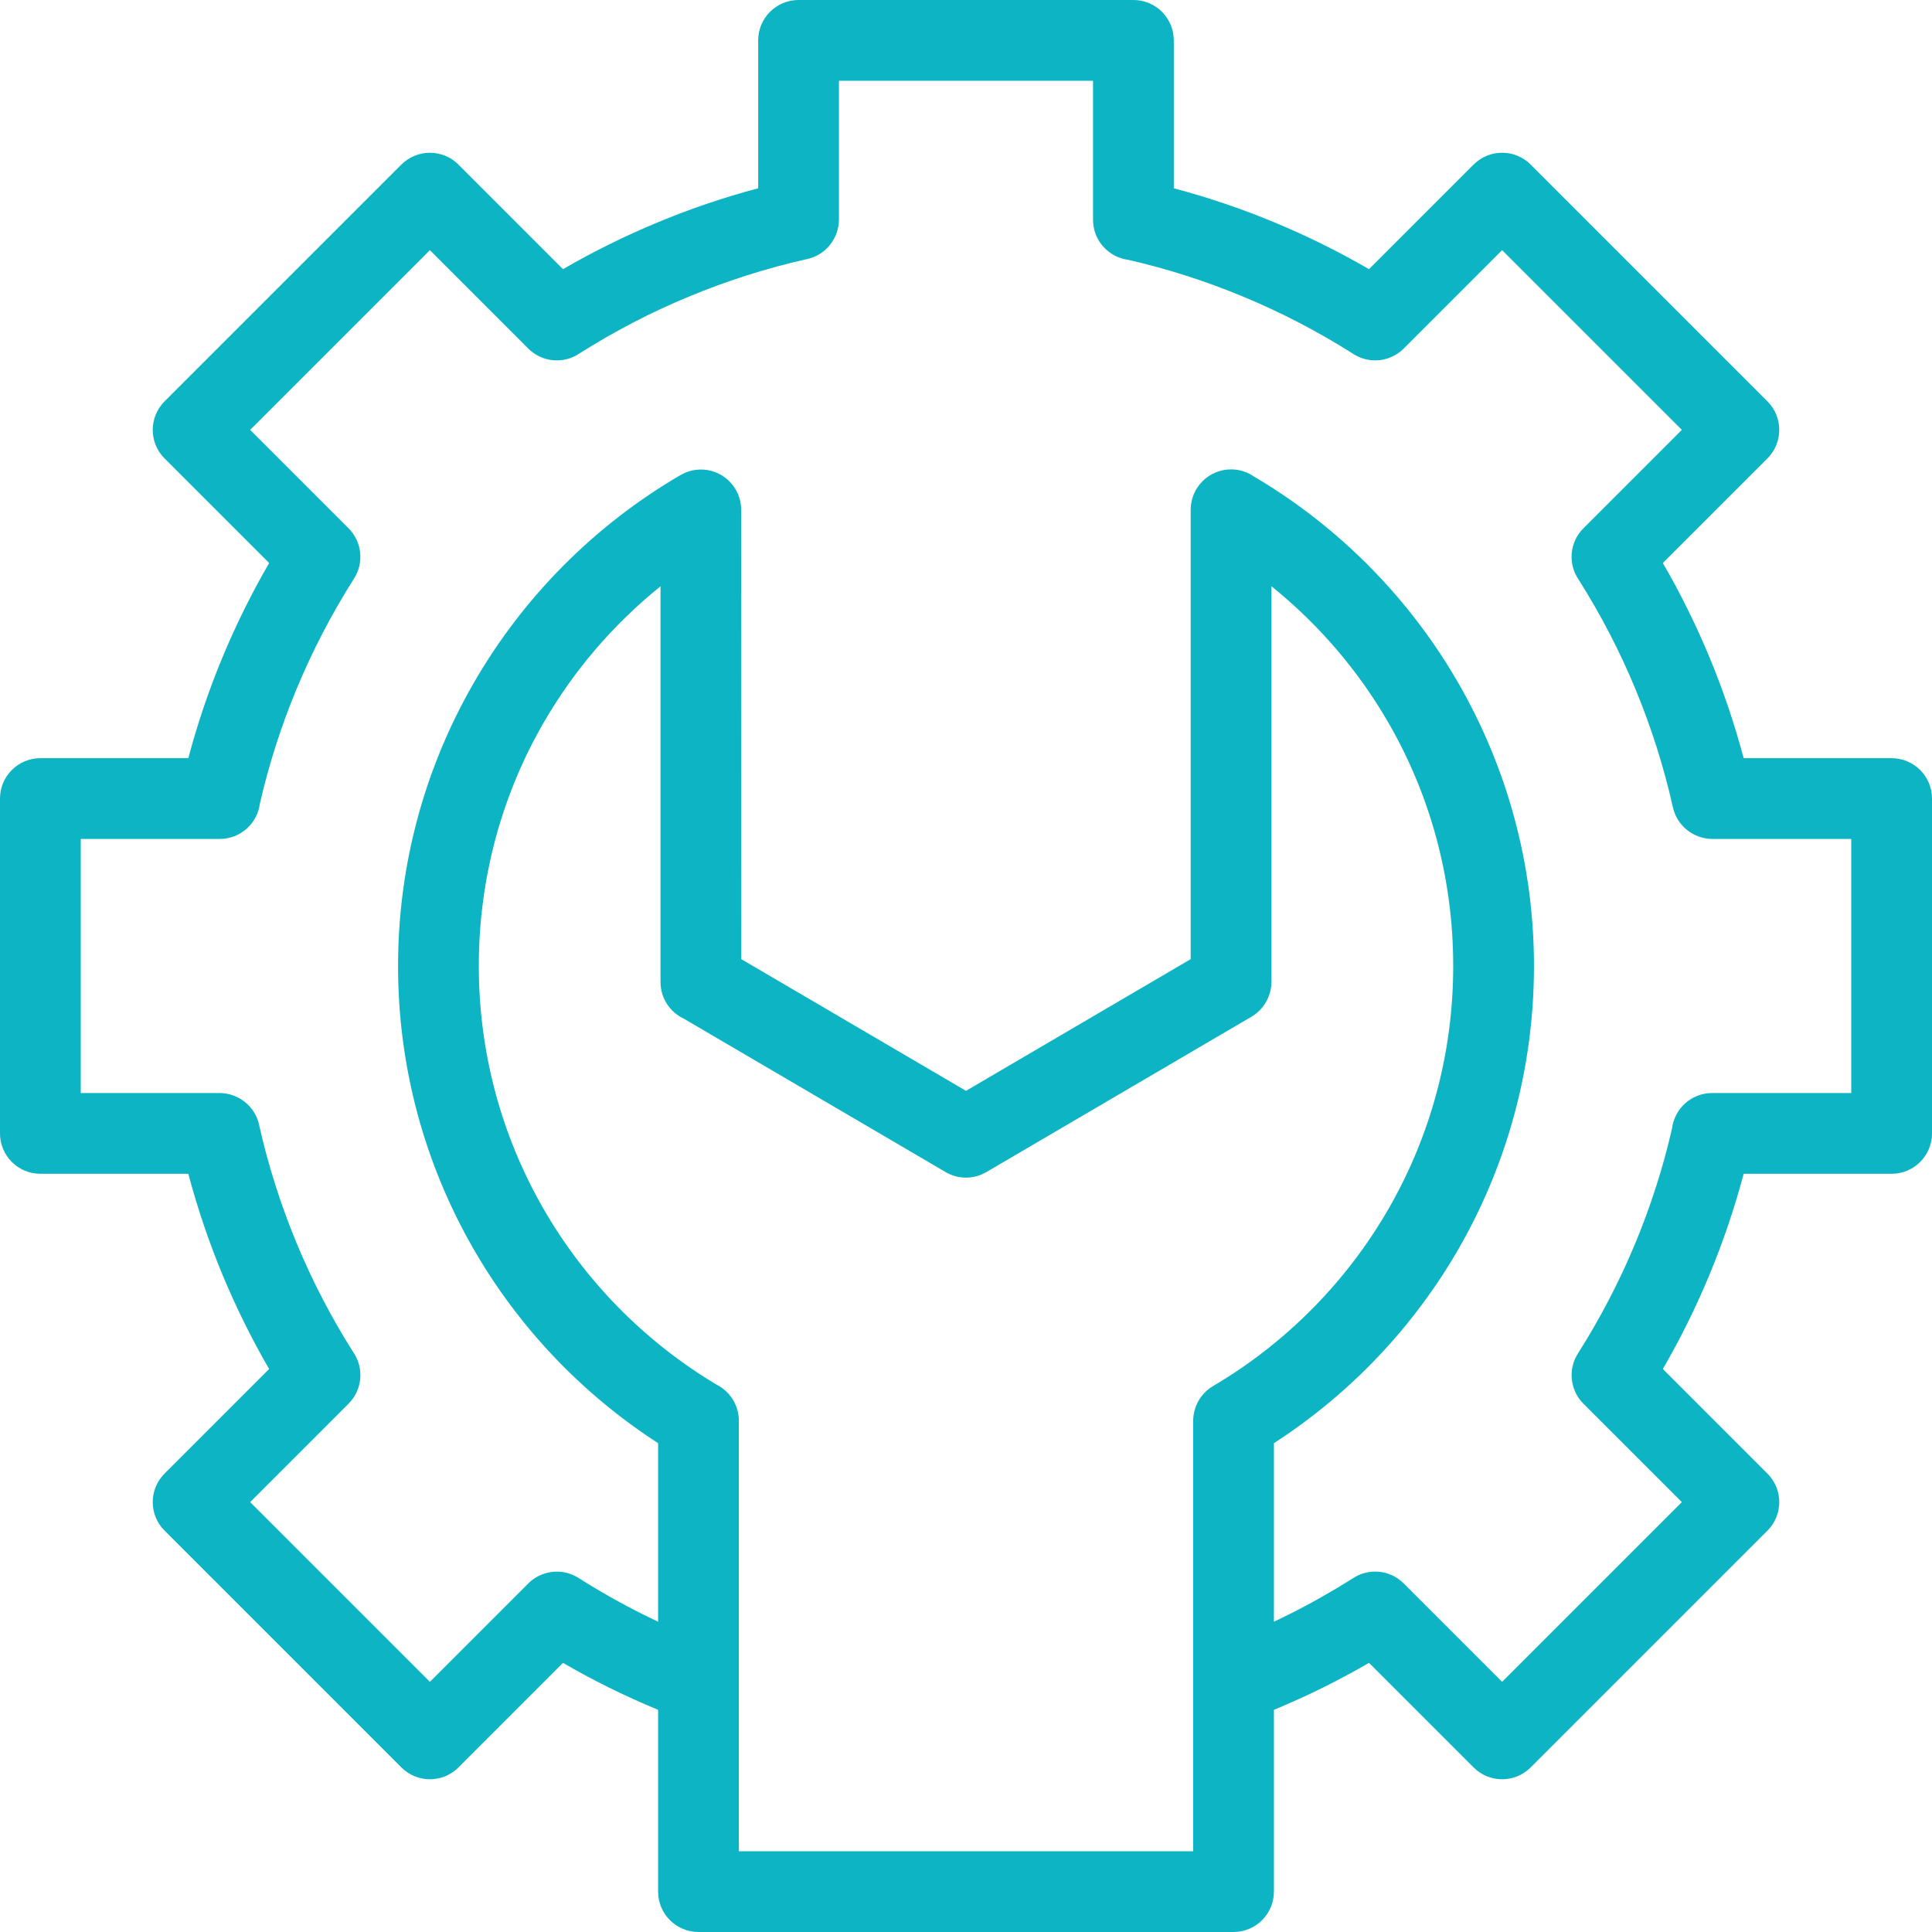 <svg width="60" height="60" viewBox="0 0 60 60" fill="none" xmlns="http://www.w3.org/2000/svg"><path d="M20.438 53.1C19.9 52.877 19.381 52.642 18.882 52.394C18.408 52.159 17.942 51.907 17.484 51.642L14.237 54.889C13.748 55.379 12.954 55.379 12.465 54.889L5.111 47.535C4.621 47.046 4.621 46.252 5.111 45.763L8.358 42.516C7.812 41.573 7.323 40.587 6.9 39.565C6.487 38.567 6.134 37.527 5.848 36.453H1.254C0.562 36.453 0 35.892 0 35.199V24.8C0 24.108 0.562 23.546 1.254 23.546H5.848C6.133 22.473 6.486 21.435 6.9 20.436C7.323 19.415 7.812 18.429 8.359 17.485L5.111 14.237C4.621 13.748 4.621 12.954 5.111 12.465L12.465 5.111C12.954 4.622 13.748 4.622 14.237 5.111L17.484 8.359C18.424 7.815 19.41 7.326 20.437 6.901C21.435 6.485 22.474 6.132 23.546 5.847V1.254C23.546 0.562 24.108 0 24.8 0H35.199C35.892 0 36.453 0.562 36.453 1.254V5.847C37.526 6.132 38.565 6.485 39.564 6.9C40.586 7.324 41.573 7.812 42.516 8.359L45.764 5.111C46.253 4.621 47.047 4.621 47.536 5.111L54.889 12.464C55.379 12.953 55.379 13.747 54.889 14.236L51.641 17.484C52.188 18.428 52.676 19.414 53.099 20.436C53.513 21.434 53.865 22.473 54.151 23.546H58.746C59.438 23.546 60 24.108 60 24.8V35.199C60 35.892 59.438 36.453 58.746 36.453H54.151C53.866 37.526 53.513 38.565 53.099 39.564C52.676 40.586 52.188 41.572 51.641 42.515L54.889 45.764C55.379 46.253 55.379 47.047 54.889 47.536L47.536 54.889C47.047 55.379 46.253 55.379 45.764 54.889L42.516 51.641C42.058 51.906 41.593 52.157 41.119 52.393C40.621 52.641 40.102 52.877 39.563 53.099V58.746C39.563 59.438 39.001 60 38.309 60H21.692C21 60 20.438 59.438 20.438 58.746V53.1ZM39.563 50.364C39.71 50.295 39.856 50.223 40.003 50.15C40.69 49.808 41.357 49.43 42.001 49.025C42.489 48.691 43.16 48.741 43.593 49.174L46.65 52.231L52.231 46.65L49.174 43.593C48.769 43.187 48.683 42.541 49.002 42.036C49.693 40.948 50.293 39.798 50.788 38.604C51.265 37.452 51.65 36.259 51.928 35.039C52.007 34.422 52.534 33.945 53.172 33.945H57.492V26.054H53.172C52.599 26.049 52.082 25.652 51.953 25.069C51.672 23.811 51.279 22.581 50.788 21.395C50.299 20.214 49.707 19.077 49.025 17.999C48.691 17.512 48.741 16.84 49.174 16.407L52.231 13.35L46.65 7.769L43.594 10.825C43.188 11.231 42.542 11.317 42.037 10.997C40.948 10.306 39.799 9.706 38.604 9.211C37.451 8.732 36.259 8.348 35.039 8.069C34.422 7.99 33.945 7.463 33.945 6.826V2.508H26.054V6.826C26.049 7.399 25.652 7.916 25.069 8.045C23.812 8.325 22.582 8.718 21.396 9.211C20.218 9.696 19.082 10.29 17.998 10.975C17.51 11.308 16.84 11.258 16.406 10.825L13.351 7.769L7.769 13.351L10.825 16.407C11.231 16.813 11.317 17.459 10.997 17.964C10.306 19.053 9.706 20.202 9.211 21.395C8.733 22.548 8.349 23.741 8.07 24.96C7.991 25.577 7.464 26.054 6.826 26.054H2.508V33.945H6.826C7.399 33.951 7.917 34.347 8.046 34.93C8.326 36.189 8.72 37.419 9.211 38.606C9.701 39.787 10.292 40.922 10.975 42.001C11.308 42.488 11.258 43.16 10.825 43.593L7.769 46.649L13.351 52.231L16.407 49.175C16.813 48.769 17.459 48.683 17.964 49.003C18.618 49.418 19.299 49.803 19.998 50.151L20.438 50.364V44.819C18.064 43.285 16.084 41.197 14.679 38.741C13.205 36.162 12.362 33.178 12.362 29.999C12.362 26.81 13.215 23.811 14.706 21.22C16.248 18.54 18.473 16.303 21.14 14.75C21.738 14.404 22.504 14.608 22.849 15.205C22.963 15.403 23.018 15.619 23.017 15.832L23.021 29.787L30 33.877L36.978 29.787V15.831C36.978 15.139 37.54 14.577 38.232 14.577C38.496 14.577 38.74 14.659 38.942 14.798C41.572 16.349 43.769 18.568 45.294 21.219C46.785 23.811 47.639 26.81 47.639 29.999C47.639 33.178 46.796 36.162 45.322 38.741C43.917 41.197 41.936 43.285 39.563 44.819V50.364ZM43.129 22.463C42.189 20.829 40.95 19.385 39.486 18.207V30.499C39.48 30.927 39.26 31.343 38.864 31.576L30.631 36.401C30.254 36.622 29.772 36.638 29.369 36.401L21.237 31.636C20.81 31.436 20.513 31.002 20.513 30.499V18.208C19.05 19.386 17.811 20.829 16.871 22.464C15.598 24.675 14.87 27.249 14.87 29.999C14.87 32.73 15.592 35.29 16.854 37.498C18.151 39.767 20.018 41.667 22.258 43.004C22.666 43.211 22.946 43.634 22.946 44.123V57.492H37.055V44.123C37.059 43.695 37.278 43.279 37.672 43.046C39.944 41.708 41.836 39.79 43.147 37.498C44.409 35.29 45.131 32.73 45.131 29.999C45.131 27.249 44.403 24.675 43.129 22.463Z" fill="#0CB4C4"></path></svg>
